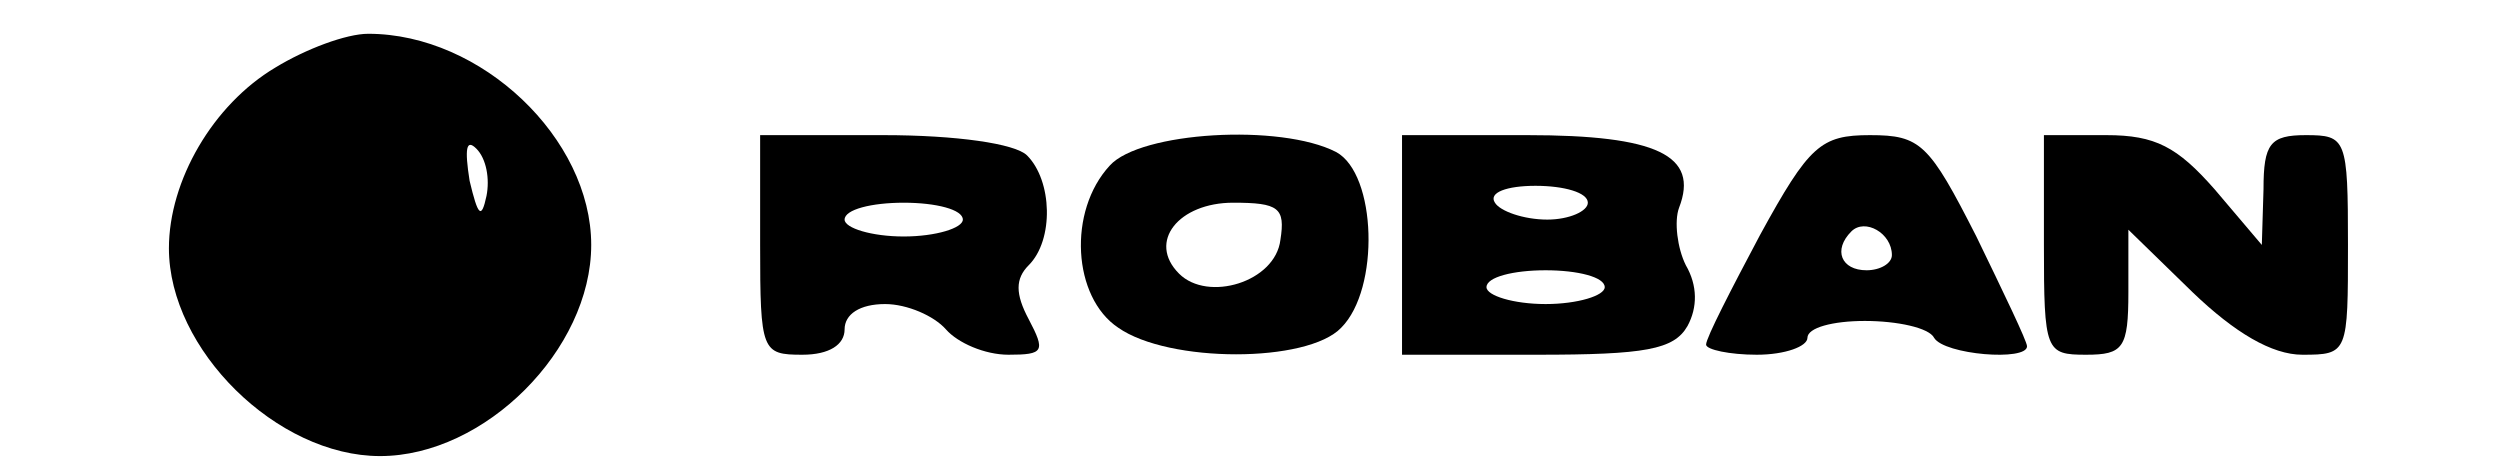 <?xml version="1.0" standalone="no"?>
<!DOCTYPE svg PUBLIC "-//W3C//DTD SVG 20010904//EN"
 "http://www.w3.org/TR/2001/REC-SVG-20010904/DTD/svg10.dtd">
<svg version="1.0" xmlns="http://www.w3.org/2000/svg"
 width="148pt" height="28pt" viewBox="0 0 148 28"
 preserveAspectRatio="xMidYMid meet">

<g transform="translate(0,28) scale(0.1,-0.1)"
fill="#000000" stroke="none">
<path d="M163 240 c-37 -22 -63 -67 -63 -107 0 -60 64 -123 125 -123 62 0 125
63 125 125 0 63 -65 125 -132 125 -13 0 -37 -9 -55 -20z m125 -76 c-3 -14 -5
-12 -10 9 -3 19 -2 25 4 19 6 -6 8 -18 6 -28z"/>
<path d="M450 135 c0 -63 1 -65 25 -65 16 0 25 6 25 15 0 9 9 15 24 15 13 0
29 -7 36 -15 7 -8 23 -15 37 -15 21 0 22 2 12 21 -8 15 -8 24 0 32 15 15 14
50 -1 65 -7 7 -42 12 -85 12 l-73 0 0 -65z m120 15 c0 -5 -16 -10 -35 -10 -19
0 -35 5 -35 10 0 6 16 10 35 10 19 0 35 -4 35 -10z"/>
<path d="M657 182 c-25 -27 -22 -78 5 -96 30 -21 112 -21 132 0 23 23 21 91
-3 104 -33 17 -116 12 -134 -8z m101 -44 c-3 -25 -43 -37 -60 -20 -19 19 0 42
32 42 27 0 31 -3 28 -22z"/>
<path d="M830 135 l0 -65 80 0 c64 0 81 3 89 17 6 11 6 24 -1 36 -5 10 -7 26
-4 34 12 31 -13 43 -90 43 l-74 0 0 -65z m110 25 c0 -5 -11 -10 -24 -10 -14 0
-28 5 -31 10 -4 6 7 10 24 10 17 0 31 -4 31 -10z m10 -50 c0 -5 -16 -10 -35
-10 -19 0 -35 5 -35 10 0 6 16 10 35 10 19 0 35 -4 35 -10z"/>
<path d="M1042 141 c-17 -32 -32 -61 -32 -65 0 -3 14 -6 30 -6 17 0 30 5 30
10 0 6 15 10 34 10 19 0 38 -4 41 -10 6 -10 55 -14 55 -5 0 3 -14 32 -30 65
-28 55 -33 60 -63 60 -29 0 -36 -6 -65 -59z m78 -12 c0 -5 -7 -9 -15 -9 -15 0
-20 12 -9 23 8 8 24 -1 24 -14z"/>
<path d="M1210 135 c0 -63 1 -65 25 -65 22 0 25 4 25 37 l0 37 38 -37 c25 -24
47 -37 65 -37 27 0 27 1 27 65 0 63 -1 65 -25 65 -21 0 -25 -5 -25 -32 l-1
-33 -28 33 c-22 25 -35 32 -64 32 l-37 0 0 -65z"/>
</g>
</svg>
